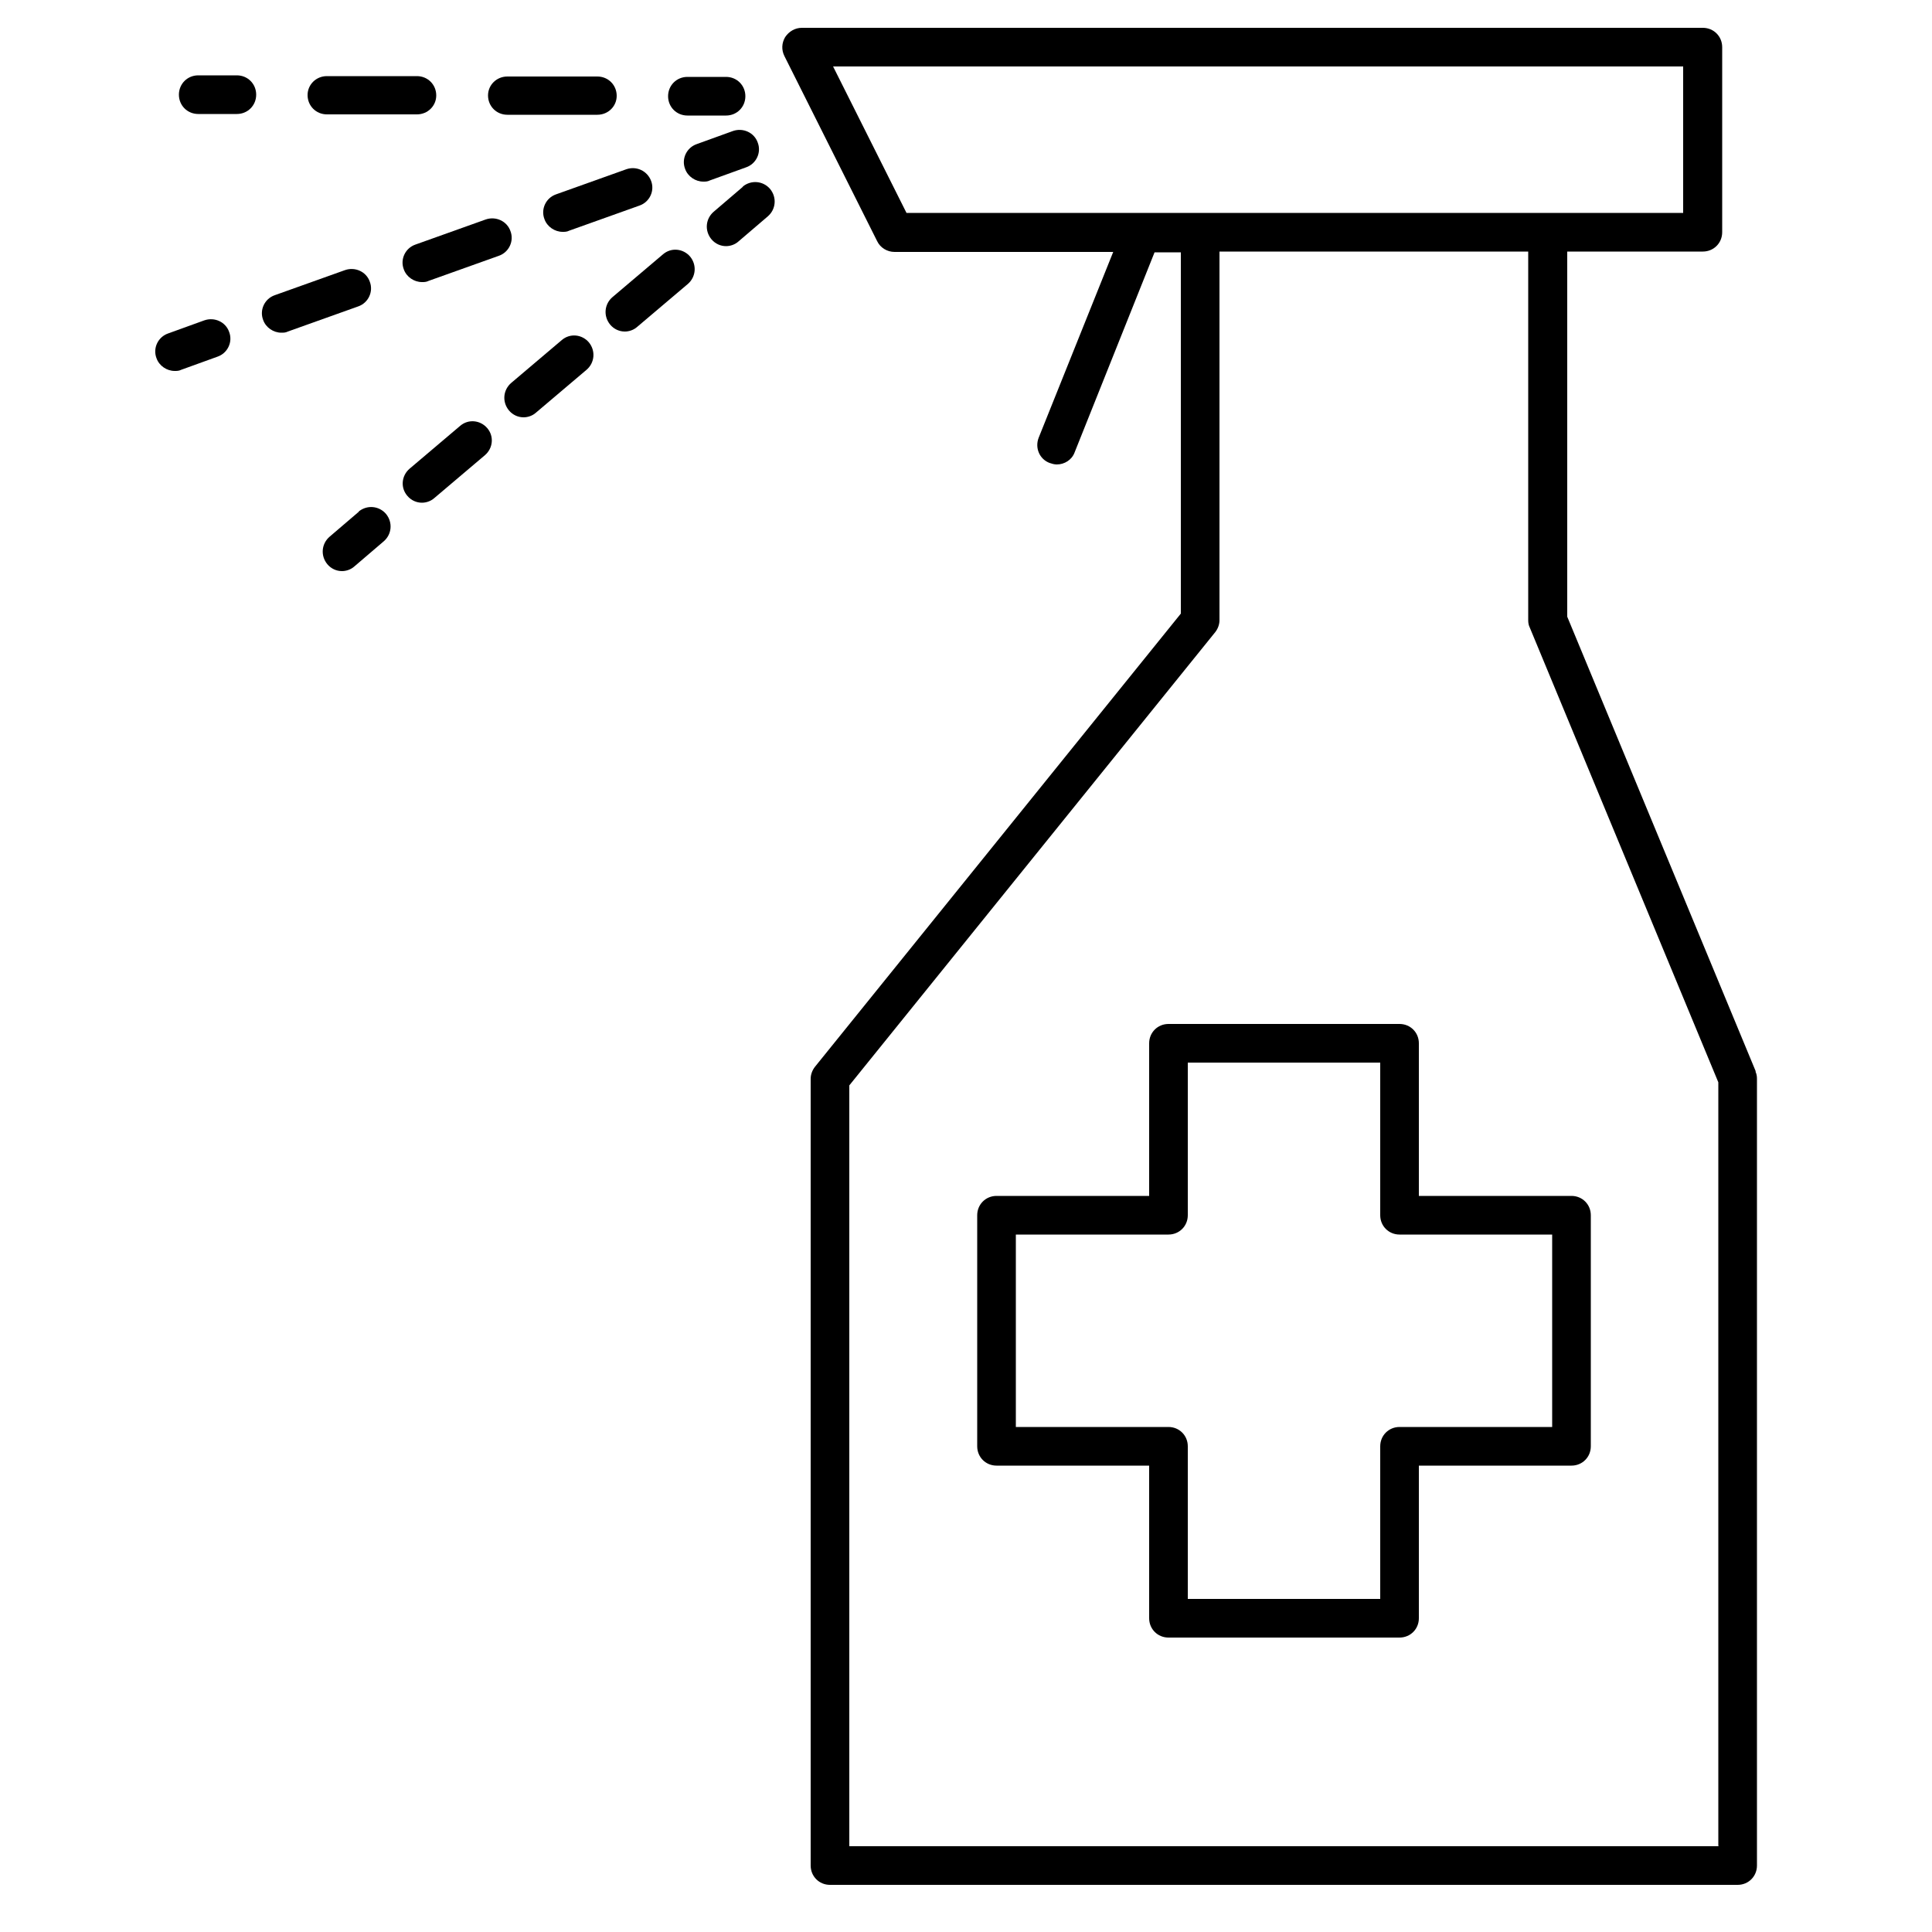 <?xml version="1.0" encoding="UTF-8"?><svg id="uuid-a9d134aa-c053-4439-a32d-d54ffff8db50" xmlns="http://www.w3.org/2000/svg" viewBox="0 0 50 50"><path d="M45.44,27.73l-4.88-11.77V6.51h3.51c.28,0,.5-.22,.5-.5V1.22c0-.28-.22-.5-.5-.5H20.75c-.17,0-.33,.09-.43,.24-.09,.15-.1,.33-.02,.49l2.4,4.79c.08,.17,.26,.28,.45,.28h5.66l-1.93,4.81c-.1,.26,.02,.55,.28,.65,.06,.02,.12,.04,.19,.04,.2,0,.39-.12,.46-.31l2.07-5.18h.68V15.88l-9.47,11.73c-.07,.09-.11,.2-.11,.31v20.36c0,.28,.22,.5,.5,.5h23.49c.28,0,.5-.22,.5-.5V27.92c0-.07-.01-.13-.04-.19ZM23.46,5.51l-1.9-3.79h22v3.79H23.46Zm21.02,42.27H21.98V28.09l9.47-11.73c.07-.09,.11-.2,.11-.31V6.51h7.99v9.54c0,.07,.01,.13,.04,.19l4.88,11.77v19.76Z"/><path d="M36.72,27c0-.28-.22-.5-.5-.5h-5.98c-.28,0-.5,.22-.5,.5v3.95h-3.95c-.28,0-.5,.22-.5,.5v5.98c0,.28,.22,.5,.5,.5h3.95v3.95c0,.28,.22,.5,.5,.5h5.98c.28,0,.5-.22,.5-.5v-3.95h3.95c.28,0,.5-.22,.5-.5v-5.98c0-.28-.22-.5-.5-.5h-3.95v-3.95Zm3.45,4.95v4.98h-3.95c-.28,0-.5,.22-.5,.5v3.95h-4.98v-3.95c0-.28-.22-.5-.5-.5h-3.95v-4.98h3.95c.28,0,.5-.22,.5-.5v-3.95h4.98v3.95c0,.28,.22,.5,.5,.5h3.95Z"/><path d="M17.79,2.99h1c.28,0,.5-.22,.5-.5,0-.28-.22-.5-.5-.5h-1c-.28,0-.5,.22-.5,.5,0,.28,.22,.5,.5,.5Z"/><path d="M8.46,2.96h2.33c.28,0,.5-.22,.5-.49,0-.28-.22-.5-.5-.5h-2.33c-.28,0-.5,.22-.5,.49,0,.28,.22,.5,.5,.5Z"/><path d="M13.13,2.97h2.33c.28,0,.5-.22,.5-.49,0-.28-.22-.5-.5-.5h-2.33c-.28,0-.5,.22-.5,.49,0,.28,.22,.5,.5,.5Z"/><path d="M6.13,1.95h-1c-.28,0-.5,.22-.5,.5,0,.28,.22,.5,.5,.5h1c.28,0,.5-.22,.5-.5,0-.28-.22-.5-.5-.5Z"/><path d="M19.31,4.33c.26-.09,.4-.38,.3-.64-.09-.26-.38-.39-.64-.3l-.94,.34c-.26,.09-.4,.38-.3,.64,.07,.2,.27,.33,.47,.33,.06,0,.11,0,.17-.03l.94-.34Z"/><path d="M14.09,5.67c.07,.2,.27,.33,.47,.33,.06,0,.11,0,.17-.03l1.82-.65c.26-.09,.4-.38,.3-.64s-.38-.39-.64-.3l-1.82,.65c-.26,.09-.4,.38-.3,.64Z"/><path d="M13.21,5.98c-.09-.26-.38-.39-.64-.3l-1.82,.65c-.26,.09-.4,.38-.3,.64,.07,.2,.27,.33,.47,.33,.06,0,.11,0,.17-.03l1.82-.65c.26-.09,.4-.38,.3-.64Z"/><path d="M9.57,7.29c-.09-.26-.38-.39-.64-.3l-1.82,.65c-.26,.09-.4,.38-.3,.64,.07,.2,.27,.33,.47,.33,.06,0,.11,0,.17-.03l1.82-.65c.26-.09,.4-.38,.3-.64Z"/><path d="M5.29,8.29l-.94,.34c-.26,.09-.4,.38-.3,.64,.07,.2,.27,.33,.47,.33,.06,0,.11,0,.17-.03l.94-.34c.26-.09,.4-.38,.3-.64-.09-.26-.38-.39-.64-.3Z"/><path d="M19.23,4.83l-.76,.65c-.21,.18-.24,.49-.06,.71,.1,.12,.24,.18,.38,.18,.11,0,.23-.04,.32-.12l.76-.65c.21-.18,.24-.49,.06-.71-.18-.21-.49-.24-.71-.06Z"/><path d="M14.54,8.8l-1.31,1.11c-.21,.18-.24,.49-.06,.71,.1,.12,.24,.18,.38,.18,.11,0,.23-.04,.32-.12l1.31-1.11c.21-.18,.24-.49,.06-.71-.18-.21-.49-.24-.7-.06Z"/><path d="M17.16,6.58l-1.31,1.11c-.21,.18-.24,.49-.06,.71,.1,.12,.24,.18,.38,.18,.11,0,.23-.04,.32-.12l1.31-1.11c.21-.18,.24-.49,.06-.71-.18-.21-.49-.24-.7-.06Z"/><path d="M11.91,11.02l-1.31,1.11c-.21,.18-.24,.49-.06,.7,.1,.12,.24,.18,.38,.18,.11,0,.23-.04,.32-.12l1.31-1.11c.21-.18,.24-.49,.06-.7-.18-.21-.49-.24-.7-.06Z"/><path d="M9.29,13.24l-.76,.65c-.21,.18-.24,.49-.06,.71,.1,.12,.24,.18,.38,.18,.11,0,.23-.04,.32-.12l.76-.65c.21-.18,.24-.49,.06-.71-.18-.21-.49-.24-.71-.06Z"/></svg>